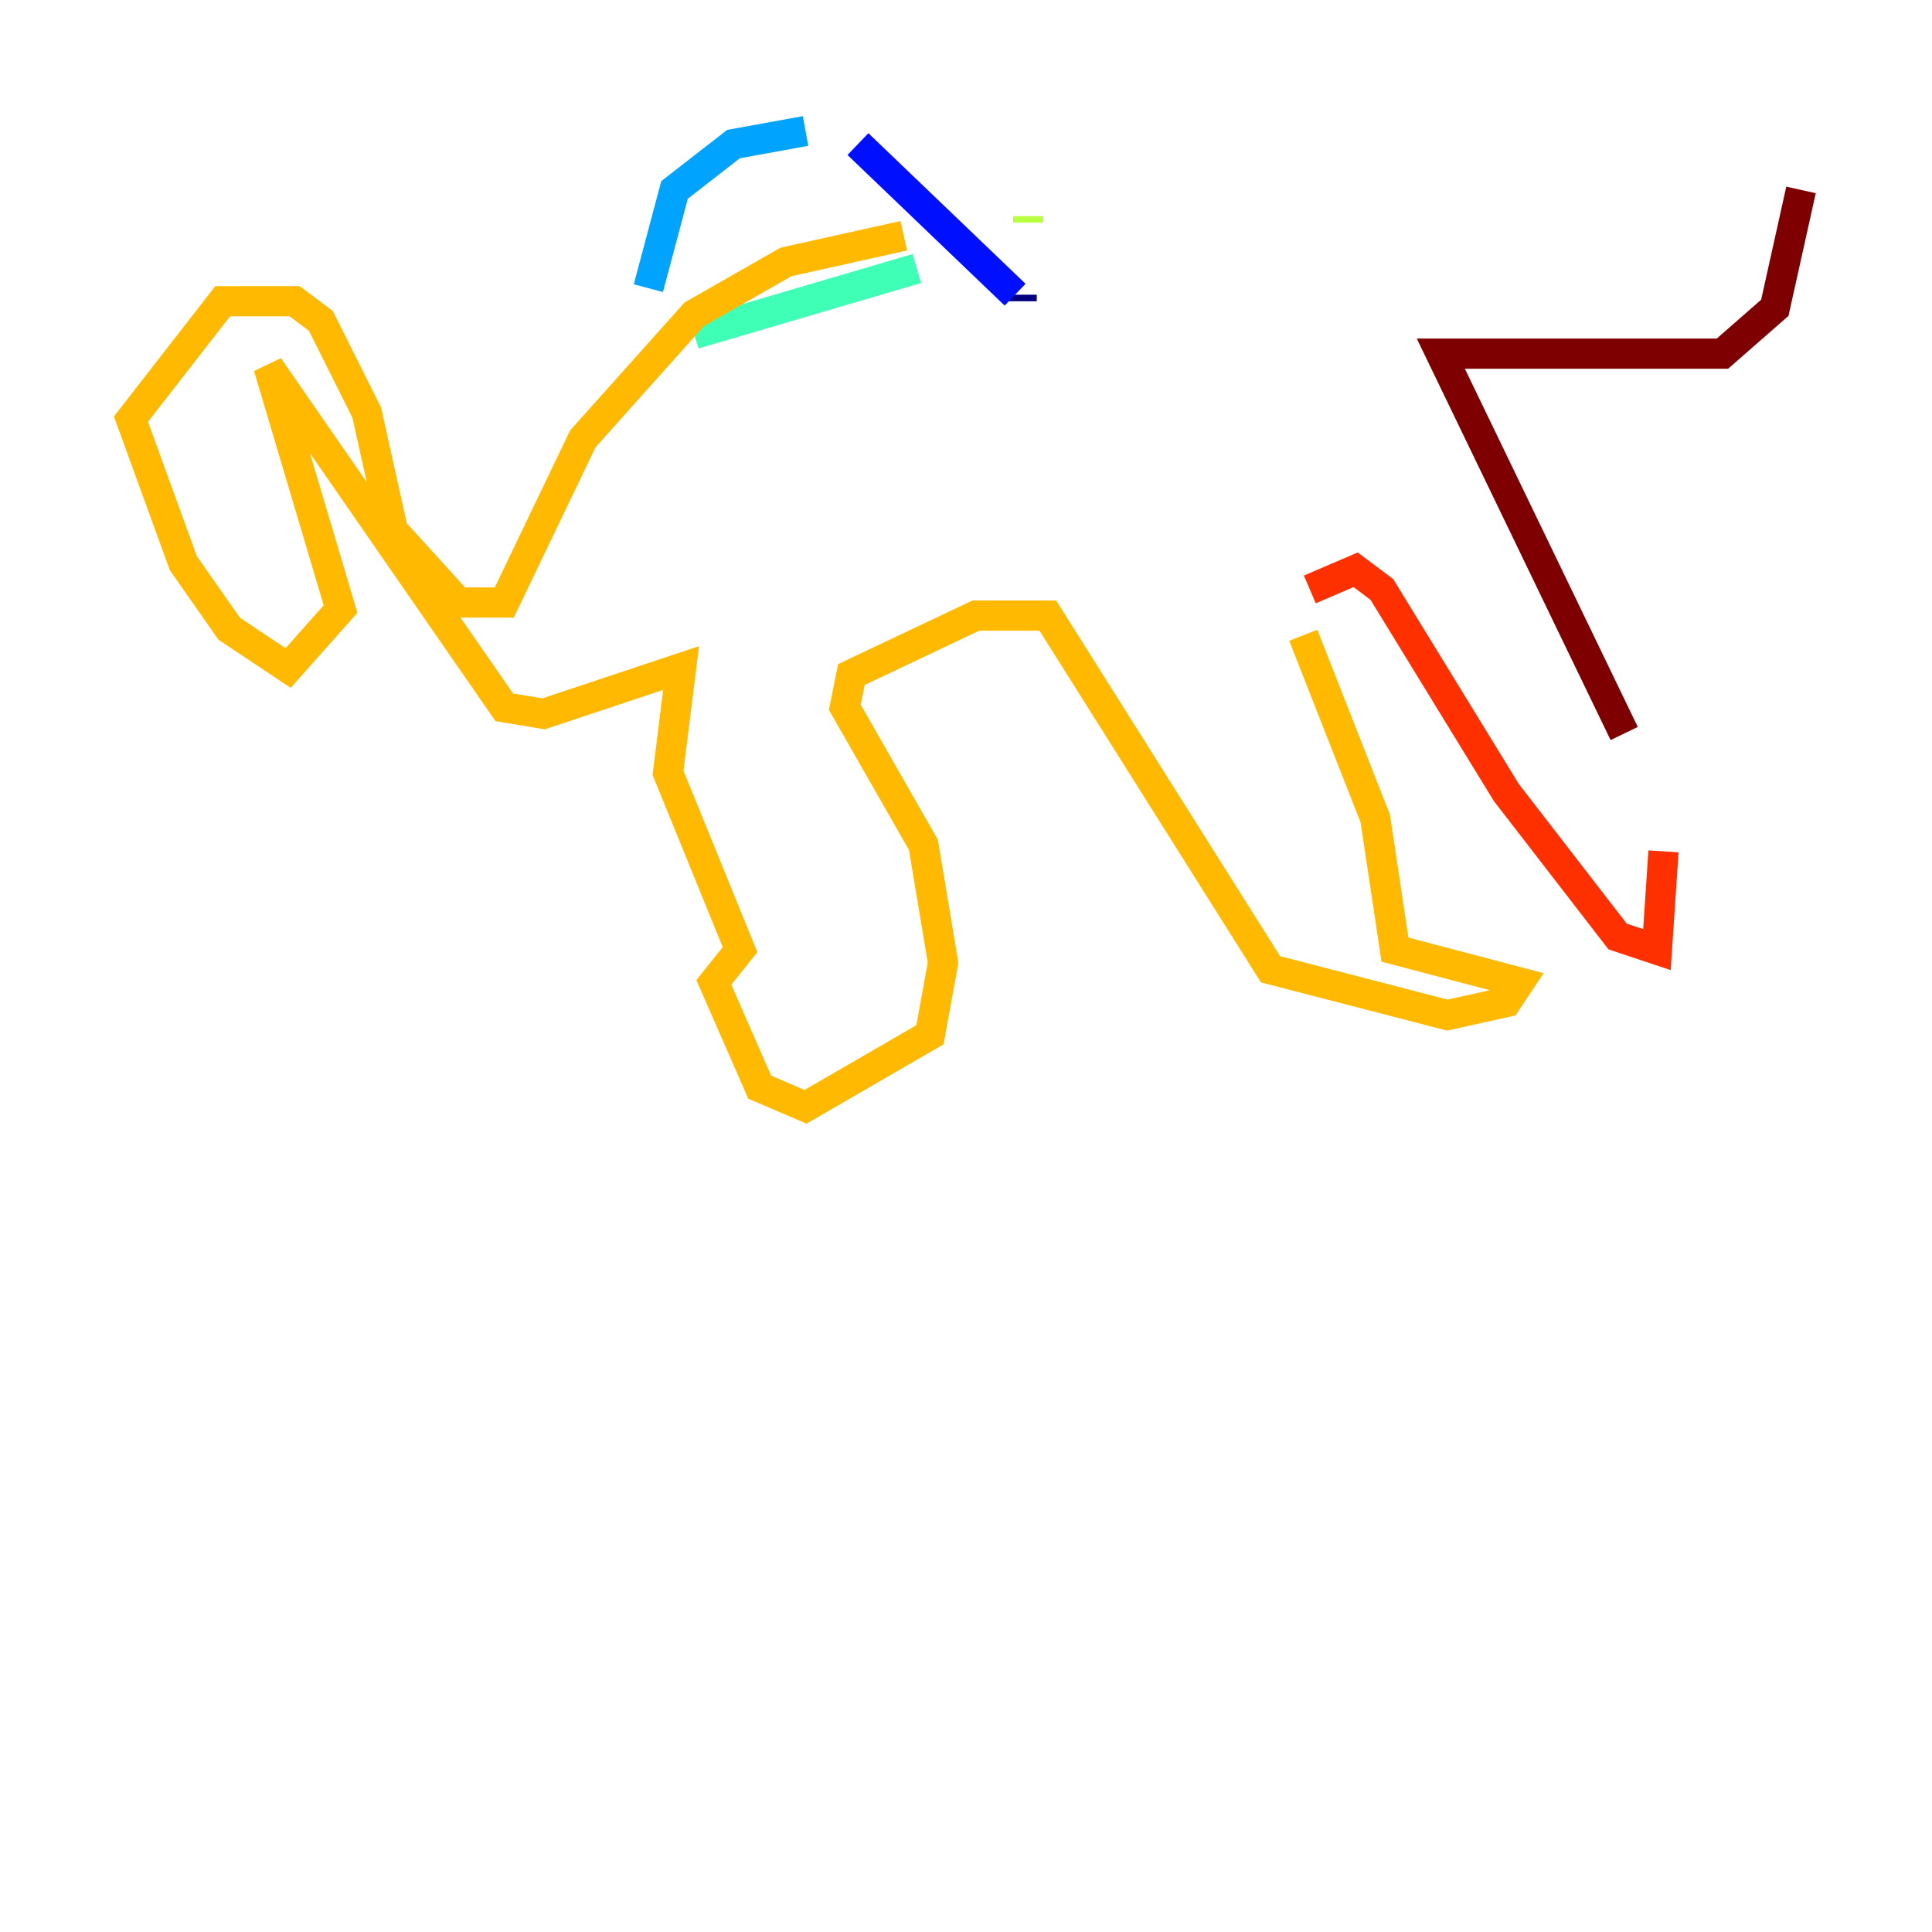 <?xml version="1.0" encoding="utf-8" ?>
<svg baseProfile="tiny" height="128" version="1.2" viewBox="0,0,128,128" width="128" xmlns="http://www.w3.org/2000/svg" xmlns:ev="http://www.w3.org/2001/xml-events" xmlns:xlink="http://www.w3.org/1999/xlink"><defs /><polyline fill="none" points="67.688,19.959 67.688,19.525" stroke="#00007f" stroke-width="2" /><polyline fill="none" points="67.254,19.525 56.841,9.546" stroke="#0010ff" stroke-width="2" /><polyline fill="none" points="53.37,8.678 48.597,9.546 44.691,12.583 42.956,19.091" stroke="#00a4ff" stroke-width="2" /><polyline fill="none" points="45.993,22.129 60.746,17.79" stroke="#3fffb7" stroke-width="2" /><polyline fill="none" points="68.122,14.752 68.122,14.319" stroke="#b7ff3f" stroke-width="2" /><polyline fill="none" points="59.878,15.62 52.068,17.356 45.993,20.827 38.617,29.071 33.41,39.919 30.373,39.919 26.034,35.146 24.298,27.336 21.261,21.261 19.525,19.959 14.752,19.959 8.678,27.77 12.149,37.315 15.186,41.654 19.091,44.258 22.563,40.352 17.79,24.298 33.41,46.861 36.014,47.295 45.125,44.258 44.258,51.2 49.031,62.915 47.295,65.085 50.332,72.027 53.37,73.329 61.614,68.556 62.481,63.783 61.18,55.973 55.973,46.861 56.407,44.691 64.651,40.786 69.424,40.786 84.176,64.217 95.891,67.254 99.797,66.386 100.664,65.085 92.42,62.915 91.119,54.237 86.346,42.088" stroke="#ffb900" stroke-width="2" /><polyline fill="none" points="86.78,39.051 89.817,37.749 91.552,39.051 99.797,52.502 107.173,62.047 109.776,62.915 110.21,56.407" stroke="#ff3000" stroke-width="2" /><polyline fill="none" points="107.607,48.597 95.458,23.43 114.115,23.43 117.586,20.393 119.322,12.583" stroke="#7f0000" stroke-width="2" /></svg>